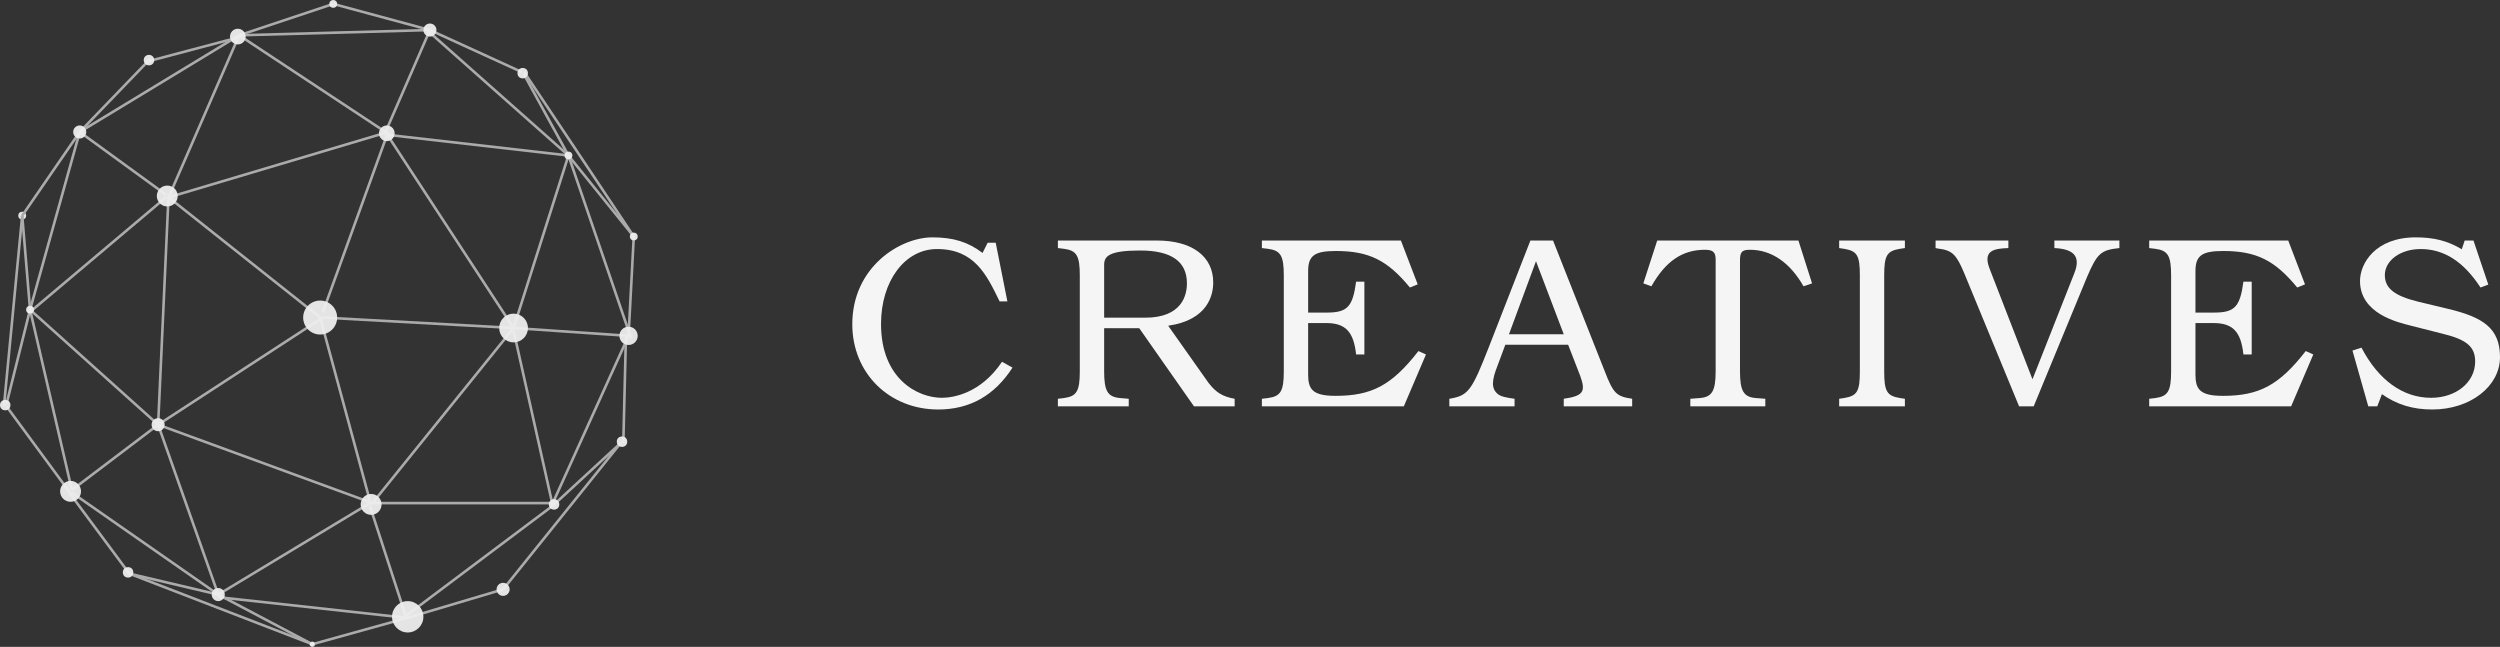 <?xml version="1.0" encoding="UTF-8" standalone="no"?>
<!-- Generator: Adobe Illustrator 24.0.0, SVG Export Plug-In . SVG Version: 6.00 Build 0)  -->

<svg
   xmlns:dc="http://purl.org/dc/elements/1.1/"
   xmlns:cc="http://creativecommons.org/ns#"
   xmlns:rdf="http://www.w3.org/1999/02/22-rdf-syntax-ns#"
   xmlns:svg="http://www.w3.org/2000/svg"
   xmlns="http://www.w3.org/2000/svg"
   xmlns:sodipodi="http://sodipodi.sourceforge.net/DTD/sodipodi-0.dtd"
   xmlns:inkscape="http://www.inkscape.org/namespaces/inkscape"
   version="1.1"
   id="Layer_1"
   x="0px"
   y="0px"
   viewBox="0 0 876.24 226.718"
   xml:space="preserve"
   sodipodi:docname="logo-test.svg"
   width="876.24"
   height="226.718"
   inkscape:version="0.92.3 (2405546, 2018-03-11)"><rect x="0" y="0" width="876.24" height="226.718" fill="#333333" stroke="none"/><defs
   id="defs198">
			
	</defs><sodipodi:namedview
   pagecolor="#ffffff"
   bordercolor="#666666"
   borderopacity="1"
   objecttolerance="10"
   gridtolerance="10"
   guidetolerance="10"
   inkscape:pageopacity="0"
   inkscape:pageshadow="2"
   inkscape:window-width="1319"
   inkscape:window-height="713"
   id="namedview196"
   showgrid="false"
   fit-margin-top="0"
   fit-margin-left="0"
   fit-margin-right="0"
   fit-margin-bottom="0"
   inkscape:zoom="0.39709445"
   inkscape:cx="89.258937"
   inkscape:cy="89.594574"
   inkscape:window-x="47"
   inkscape:window-y="27"
   inkscape:window-maximized="1"
   inkscape:current-layer="Layer_1"
   inkscape:snap-global="true"
   inkscape:snap-bbox="true"
   inkscape:bbox-paths="true"
   showguides="true"
   inkscape:guide-bbox="true" />
<style
   type="text/css"
   id="style2">
	.st0{fill:none;stroke:#000000;stroke-miterlimit:10;}
	.st1{fill:none;}
	.st2{stroke:#000000;stroke-miterlimit:10;}
</style>

<g
   aria-label="CREATIVES"
   style="font-style:normal;font-variant:normal;font-weight:normal;font-stretch:normal;font-size:40px;line-height:1.25;font-family:'Source Sans Pro';-inkscape-font-specification:'Source Sans Pro';letter-spacing:0px;word-spacing:0px;fill:#f5f5f5;fill-opacity:1;stroke:none;stroke-width:1"
   id="text930"
   transform="translate(40)"><path
     d="m 314.876,128.847 -3.669,-2.048 c -7.424,11.093 -17.152,12.629 -21.077,12.629 -8.533,0 -21.333,-6.656 -21.333,-25.856 0,-15.104 8.363,-26.283 19.627,-26.283 13.141,0 17.408,9.045 21.931,18.347 h 2.731 l -4.096,-20.565 h -2.816 l -1.792,3.584 c -5.035,-3.84 -10.24,-5.461 -17.579,-5.461 -11.349,0 -28.075,10.411 -28.075,30.464 0,17.067 12.885,29.867 30.123,29.867 11.008,0 19.712,-4.864 26.027,-14.677 z"
     style="font-style:normal;font-variant:normal;font-weight:normal;font-stretch:normal;font-size:85.333px;font-family:'TeX Gyre Bonum Math';-inkscape-font-specification:'TeX Gyre Bonum Math';letter-spacing:10px;fill:#f5f5f5;fill-opacity:1;stroke-width:1"
     id="path1329"
     inkscape:connector-curvature="0" /><path
     d="m 392.736,142.415 v -2.645 c -4.181,-0.768 -6.485,-2.133 -9.131,-5.547 l -14.165,-20.053 c 14.08,-2.048 15.787,-10.923 15.787,-15.189 0,-9.131 -7.424,-14.677 -19.712,-14.677 h -34.731 v 2.645 l 2.133,0.256 c 4.437,0.597 5.547,2.389 5.547,9.387 v 33.536 c 0,6.997 -1.109,8.789 -5.547,9.387 l -2.133,0.256 v 2.645 h 24.832 v -2.645 l -3.072,-0.256 c -4.352,-0.427 -5.547,-2.475 -5.547,-9.387 v -15.104 h 12.288 l 19.2,27.392 z M 376.011,99.321 c 0,4.011 -1.621,12.032 -14.677,12.032 h -14.336 V 92.836 c 0,-2.987 1.621,-5.035 12.629,-5.035 10.923,0 16.384,3.84 16.384,11.52 z"
     style="font-style:normal;font-variant:normal;font-weight:normal;font-stretch:normal;font-size:85.333px;font-family:'TeX Gyre Bonum Math';-inkscape-font-specification:'TeX Gyre Bonum Math';letter-spacing:10px;fill:#f5f5f5;fill-opacity:1;stroke-width:1"
     id="path1331"
     inkscape:connector-curvature="0" /><path
     d="m 459.799,124.239 -2.645,-1.195 c -9.301,11.947 -16.299,15.701 -29.013,15.701 -8.107,0 -9.643,-2.304 -9.643,-7.509 v -18.005 h 6.315 c 6.741,0 9.643,2.987 10.496,11.008 h 2.901 V 98.724 h -2.901 c -1.195,8.875 -3.072,10.837 -10.325,10.837 h -6.485 V 95.055 c 0,-5.461 2.219,-7.083 9.728,-7.083 11.605,0 18.091,3.243 25.941,12.8 l 2.731,-1.109 -5.888,-15.36 h -48.725 v 2.645 l 2.133,0.256 c 4.437,0.597 5.547,2.389 5.547,9.387 v 33.536 c 0,6.997 -1.109,8.789 -5.547,9.387 l -2.133,0.256 v 2.645 h 49.749 z"
     style="font-style:normal;font-variant:normal;font-weight:normal;font-stretch:normal;font-size:85.333px;font-family:'TeX Gyre Bonum Math';-inkscape-font-specification:'TeX Gyre Bonum Math';letter-spacing:10px;fill:#f5f5f5;fill-opacity:1;stroke-width:1"
     id="path1333"
     inkscape:connector-curvature="0" /><path
     d="m 532.067,142.415 v -2.645 c -5.547,-0.853 -6.571,-1.792 -9.643,-9.728 L 504.334,84.303 h -7.936 l -14.677,37.632 c -5.717,14.592 -7.083,16.555 -12.8,17.664 l -0.939,0.171 v 2.645 h 22.869 v -2.645 c -3.072,-0.427 -4.523,-0.768 -5.461,-1.365 -3.072,-2.048 -2.389,-5.461 -0.512,-10.24 l 2.731,-7.339 h 22.016 l 4.267,11.008 c 1.877,5.291 1.28,6.912 -5.803,7.936 v 2.645 z m -23.979,-25.259 h -19.2 l 9.472,-25.6 z"
     style="font-style:normal;font-variant:normal;font-weight:normal;font-stretch:normal;font-size:85.333px;font-family:'TeX Gyre Bonum Math';-inkscape-font-specification:'TeX Gyre Bonum Math';letter-spacing:10px;fill:#f5f5f5;fill-opacity:1;stroke-width:1"
     id="path1335"
     inkscape:connector-curvature="0" /><path
     d="m 595.118,99.321 -4.779,-15.019 h -49.493 l -4.864,15.019 2.816,1.024 c 5.035,-8.875 10.923,-12.8 18.773,-12.8 2.816,0 3.755,0.853 3.755,3.413 v 39.168 c 0,6.912 -1.28,9.045 -5.547,9.387 l -3.328,0.256 v 2.645 h 26.283 v -2.645 l -3.328,-0.256 c -4.267,-0.341 -5.547,-2.475 -5.547,-9.387 V 91.3 c 0,-2.987 0.683,-3.755 3.499,-3.755 7.509,0 13.995,4.437 18.773,12.8 z"
     style="font-style:normal;font-variant:normal;font-weight:normal;font-stretch:normal;font-size:85.333px;font-family:'TeX Gyre Bonum Math';-inkscape-font-specification:'TeX Gyre Bonum Math';letter-spacing:10px;fill:#f5f5f5;fill-opacity:1;stroke-width:1"
     id="path1337"
     inkscape:connector-curvature="0" /><path
     d="m 627.658,142.415 v -2.645 l -1.707,-0.256 c -4.608,-0.768 -5.547,-2.304 -5.547,-9.387 V 96.591 c 0,-7.083 0.939,-8.619 5.547,-9.387 l 1.707,-0.256 v -2.645 h -23.04 v 2.645 l 1.707,0.256 c 4.608,0.768 5.547,2.304 5.547,9.387 v 33.536 c 0,7.083 -0.939,8.619 -5.547,9.387 l -1.707,0.256 v 2.645 z"
     style="font-style:normal;font-variant:normal;font-weight:normal;font-stretch:normal;font-size:85.333px;font-family:'TeX Gyre Bonum Math';-inkscape-font-specification:'TeX Gyre Bonum Math';letter-spacing:10px;fill:#f5f5f5;fill-opacity:1;stroke-width:1"
     id="path1339"
     inkscape:connector-curvature="0" /><path
     d="m 702.839,86.948 v -2.645 h -22.784 v 2.645 c 7.424,0.341 9.131,3.413 6.997,8.789 L 672.375,132.943 657.356,94.201 c -2.475,-6.4 1.451,-7.083 6.571,-7.253 v -2.645 h -25.515 v 2.645 l 0.853,0.171 c 4.949,0.597 6.4,1.963 9.216,8.704 l 19.2,46.592 h 5.12 l 18.688,-45.312 c 3.584,-8.363 4.864,-9.472 11.349,-10.155 z"
     style="font-style:normal;font-variant:normal;font-weight:normal;font-stretch:normal;font-size:85.333px;font-family:'TeX Gyre Bonum Math';-inkscape-font-specification:'TeX Gyre Bonum Math';letter-spacing:10px;fill:#f5f5f5;fill-opacity:1;stroke-width:1"
     id="path1341"
     inkscape:connector-curvature="0" /><path
     d="m 770.799,124.239 -2.645,-1.195 c -9.301,11.947 -16.299,15.701 -29.013,15.701 -8.107,0 -9.643,-2.304 -9.643,-7.509 v -18.005 h 6.315 c 6.741,0 9.643,2.987 10.496,11.008 h 2.901 V 98.724 h -2.901 c -1.195,8.875 -3.072,10.837 -10.325,10.837 h -6.485 V 95.055 c 0,-5.461 2.219,-7.083 9.728,-7.083 11.605,0 18.091,3.243 25.941,12.8 l 2.731,-1.109 -5.888,-15.36 h -48.725 v 2.645 l 2.133,0.256 c 4.437,0.597 5.547,2.389 5.547,9.387 v 33.536 c 0,6.997 -1.109,8.789 -5.547,9.387 l -2.133,0.256 v 2.645 h 49.749 z"
     style="font-style:normal;font-variant:normal;font-weight:normal;font-stretch:normal;font-size:85.333px;font-family:'TeX Gyre Bonum Math';-inkscape-font-specification:'TeX Gyre Bonum Math';letter-spacing:10px;fill:#f5f5f5;fill-opacity:1;stroke-width:1"
     id="path1343"
     inkscape:connector-curvature="0" /><path
     d="m 836.24,125.177 c 0,-10.155 -5.973,-13.995 -18.091,-16.896 l -10.667,-2.56 c -8.277,-2.048 -11.605,-4.693 -11.605,-9.301 0,-5.12 5.461,-9.131 12.544,-9.131 8.192,0 15.019,4.352 20.992,13.483 l 2.731,-1.024 -5.205,-15.445 h -3.072 l -1.024,3.072 c -4.779,-2.901 -9.643,-4.181 -16.128,-4.181 -14.251,0 -19.541,9.216 -19.541,15.275 0,11.52 13.312,14.507 17.579,15.616 l 11.435,2.901 c 8.448,2.048 11.349,4.608 11.349,9.728 0,7.253 -6.656,12.715 -15.445,12.715 -9.813,0 -18.432,-6.144 -24.405,-17.579 l -3.157,1.024 5.547,19.541 h 3.157 l 1.621,-4.267 c 5.205,3.669 10.837,5.376 17.664,5.376 13.312,0 23.723,-8.107 23.723,-18.347 z"
     style="font-style:normal;font-variant:normal;font-weight:normal;font-stretch:normal;font-size:85.333px;font-family:'TeX Gyre Bonum Math';-inkscape-font-specification:'TeX Gyre Bonum Math';letter-spacing:10px;fill:#f5f5f5;fill-opacity:1;stroke-width:1"
     id="path1345"
     inkscape:connector-curvature="0" /></g>

<g
   id="g1026"
   transform="translate(-184.122,-40.719)"><circle
     style="fill:#efefef;fill-opacity:0.941;stroke-width:0.916;stroke-miterlimit:10;stroke-dasharray:none"
     id="circle49"
     r="1.374"
     cy="116.292"
     cx="191.908" /><line
     style="stroke:#ababab;stroke-width:0.916;stroke-miterlimit:10;stroke-dasharray:none;stroke-opacity:1"
     id="line73"
     y2="95.223"
     x2="383.359"
     y1="66.826"
     x1="367.786"
     class="st2" /><line
     style="fill:none;stroke:#ababab;stroke-width:0.916;stroke-miterlimit:10;stroke-dasharray:none;stroke-opacity:1"
     id="line75"
     y2="123.62"
     x2="406.259"
     y1="65.91"
     x1="367.786"
     class="st0" /><line
     style="fill:none;stroke:#ababab;stroke-width:0.916;stroke-miterlimit:10;stroke-dasharray:none;stroke-opacity:1"
     id="line77"
     y2="95.223"
     x2="383.359"
     y1="123.62"
     x1="406.259"
     class="st0" /><line
     style="fill:none;stroke:#ababab;stroke-width:0.916;stroke-miterlimit:10;stroke-dasharray:none;stroke-opacity:1"
     id="line79"
     y2="95.223"
     x2="383.359"
     y1="87.895"
     x1="319.237"
     class="st0" /><line
     style="fill:none;stroke:#ababab;stroke-width:0.916;stroke-miterlimit:10;stroke-dasharray:none;stroke-opacity:1"
     id="line81"
     y2="51.254"
     x2="334.809"
     y1="86.979"
     x1="319.237"
     class="st0" /><line
     style="fill:none;stroke:#ababab;stroke-width:0.916;stroke-miterlimit:10;stroke-dasharray:none;stroke-opacity:1"
     id="line83"
     y2="51.254"
     x2="334.809"
     y1="65.91"
     x1="366.87"
     class="st0" /><line
     style="fill:none;stroke:#ababab;stroke-width:0.916;stroke-miterlimit:10;stroke-dasharray:none;stroke-opacity:1"
     id="line85"
     y2="95.223"
     x2="383.359"
     y1="52.17"
     x1="334.809"
     class="st0" /><line
     style="fill:none;stroke:#ababab;stroke-width:0.916;stroke-miterlimit:10;stroke-dasharray:none;stroke-opacity:1"
     id="line87"
     y2="95.223"
     x2="383.359"
     y1="155.681"
     x1="364.122"
     class="st0" /><line
     style="fill:none;stroke:#ababab;stroke-width:0.916;stroke-miterlimit:10;stroke-dasharray:none;stroke-opacity:1"
     id="line89"
     y2="123.62"
     x2="406.259"
     y1="158.429"
     x1="404.427"
     class="st0" /><line
     style="fill:none;stroke:#ababab;stroke-width:0.916;stroke-miterlimit:10;stroke-dasharray:none;stroke-opacity:1"
     id="line91"
     y2="155.681"
     x2="364.122"
     y1="158.429"
     x1="404.427"
     class="st0" /><line
     style="fill:none;stroke:#ababab;stroke-width:0.916;stroke-miterlimit:10;stroke-dasharray:none;stroke-opacity:1"
     id="line93"
     y2="95.223"
     x2="383.359"
     y1="159.345"
     x1="405.343"
     class="st0" /><line
     style="fill:none;stroke:#ababab;stroke-width:0.916;stroke-miterlimit:10;stroke-dasharray:none;stroke-opacity:1"
     id="line95"
     y2="195.987"
     x2="402.595"
     y1="158.429"
     x1="403.511"
     class="st0" /><line
     style="fill:none;stroke:#ababab;stroke-width:0.916;stroke-miterlimit:10;stroke-dasharray:none;stroke-opacity:1"
     id="line97"
     y2="217.971"
     x2="377.863"
     y1="195.987"
     x1="401.679"
     class="st0" /><line
     style="fill:none;stroke:#ababab;stroke-width:0.916;stroke-miterlimit:10;stroke-dasharray:none;stroke-opacity:1"
     id="line99"
     y2="217.971"
     x2="377.863"
     y1="156.597"
     x1="364.122"
     class="st0" /><line
     style="fill:none;stroke:#ababab;stroke-width:0.916;stroke-miterlimit:10;stroke-dasharray:none;stroke-opacity:1"
     id="line101"
     y2="158.429"
     x2="404.427"
     y1="217.055"
     x1="377.863"
     class="st0" /><line
     style="fill:none;stroke:#ababab;stroke-width:0.916;stroke-miterlimit:10;stroke-dasharray:none;stroke-opacity:1"
     id="line103"
     y2="247.284"
     x2="360.458"
     y1="195.987"
     x1="401.679"
     class="st0" /><circle
     style="fill:#efefef;fill-opacity:0.941;stroke-width:0.916;stroke-miterlimit:10;stroke-dasharray:none"
     id="circle71"
     r="1.832"
     cy="195.529"
     cx="402.137" /><line
     style="fill:none;stroke:#ababab;stroke-width:0.916;stroke-miterlimit:10;stroke-dasharray:none;stroke-opacity:1"
     id="line105"
     y2="247.284"
     x2="360.458"
     y1="257.361"
     x1="326.565"
     class="st0" /><line
     style="fill:none;stroke:#ababab;stroke-width:0.916;stroke-miterlimit:10;stroke-dasharray:none;stroke-opacity:1"
     id="line107"
     y2="217.971"
     x2="377.863"
     y1="256.445"
     x1="326.565"
     class="st0" /><circle
     style="fill:#efefef;fill-opacity:0.941;stroke-width:0.916;stroke-miterlimit:10;stroke-dasharray:none"
     id="circle67"
     r="2.29"
     cy="247.284"
     cx="360.458" /><line
     style="fill:none;stroke:#ababab;stroke-width:0.916;stroke-miterlimit:10;stroke-dasharray:none;stroke-opacity:1"
     id="line109"
     y2="217.055"
     x2="377.863"
     y1="217.055"
     x1="313.74"
     class="st0" /><circle
     style="fill:#efefef;fill-opacity:0.941;stroke-width:0.916;stroke-miterlimit:10;stroke-dasharray:none"
     id="circle69"
     r="1.832"
     cy="217.513"
     cx="378.321" /><line
     style="fill:none;stroke:#ababab;stroke-width:0.916;stroke-miterlimit:10;stroke-dasharray:none;stroke-opacity:1"
     id="line111"
     y2="257.361"
     x2="326.565"
     y1="217.971"
     x1="313.74"
     class="st0" /><line
     style="fill:none;stroke:#ababab;stroke-width:0.916;stroke-miterlimit:10;stroke-dasharray:none;stroke-opacity:1"
     id="line113"
     y2="217.055"
     x2="314.656"
     y1="155.681"
     x1="364.122"
     class="st0" /><line
     style="fill:none;stroke:#ababab;stroke-width:0.916;stroke-miterlimit:10;stroke-dasharray:none;stroke-opacity:1"
     id="line115"
     y2="152.017"
     x2="296.336"
     y1="216.139"
     x1="313.74"
     class="st0" /><line
     style="fill:none;stroke:#ababab;stroke-width:0.916;stroke-miterlimit:10;stroke-dasharray:none;stroke-opacity:1"
     id="line117"
     y2="155.681"
     x2="364.122"
     y1="152.017"
     x1="297.252"
     class="st0" /><line
     style="fill:none;stroke:#ababab;stroke-width:0.916;stroke-miterlimit:10;stroke-dasharray:none;stroke-opacity:1"
     id="line119"
     y2="152.017"
     x2="297.252"
     y1="189.574"
     x1="239.542"
     class="st0" /><line
     style="fill:none;stroke:#ababab;stroke-width:0.916;stroke-miterlimit:10;stroke-dasharray:none;stroke-opacity:1"
     id="line121"
     y2="217.055"
     x2="314.656"
     y1="189.574"
     x1="239.542"
     class="st0" /><line
     style="fill:none;stroke:#ababab;stroke-width:0.916;stroke-miterlimit:10;stroke-dasharray:none;stroke-opacity:1"
     id="line123"
     y2="189.574"
     x2="239.542"
     y1="249.116"
     x1="260.611"
     class="st0" /><line
     style="fill:none;stroke:#ababab;stroke-width:0.916;stroke-miterlimit:10;stroke-dasharray:none;stroke-opacity:1"
     id="line125"
     y2="189.574"
     x2="239.542"
     y1="212.475"
     x1="209.313"
     class="st0" /><line
     style="fill:none;stroke:#ababab;stroke-width:0.916;stroke-miterlimit:10;stroke-dasharray:none;stroke-opacity:1"
     id="line127"
     y2="249.116"
     x2="260.611"
     y1="213.391"
     x1="209.313"
     class="st0" /><line
     style="fill:none;stroke:#ababab;stroke-width:0.916;stroke-miterlimit:10;stroke-dasharray:none;stroke-opacity:1"
     id="line129"
     y2="241.788"
     x2="229.466"
     y1="213.391"
     x1="208.397"
     class="st0" /><line
     style="fill:none;stroke:#ababab;stroke-width:0.916;stroke-miterlimit:10;stroke-dasharray:none;stroke-opacity:1"
     id="line131"
     y2="250.032"
     x2="260.611"
     y1="257.361"
     x1="327.481"
     class="st0" /><line
     style="fill:none;stroke:#ababab;stroke-width:0.916;stroke-miterlimit:10;stroke-dasharray:none;stroke-opacity:1"
     id="line133"
     y2="241.788"
     x2="229.466"
     y1="249.116"
     x1="260.611"
     class="st0" /><line
     style="fill:none;stroke:#ababab;stroke-width:0.916;stroke-miterlimit:10;stroke-dasharray:none;stroke-opacity:1"
     id="line135"
     y2="249.116"
     x2="260.611"
     y1="217.055"
     x1="313.74"
     class="st0" /><circle
     style="fill:#efefef;fill-opacity:0.941;stroke-width:0.916;stroke-miterlimit:10;stroke-dasharray:none"
     id="circle65"
     r="3.664"
     cy="217.513"
     cx="314.198" /><line
     style="fill:none;stroke:#ababab;stroke-width:0.916;stroke-miterlimit:10;stroke-dasharray:none;stroke-opacity:1"
     id="line137"
     y2="152.017"
     x2="296.336"
     y1="109.88"
     x1="243.206"
     class="st0" /><line
     style="fill:none;stroke:#ababab;stroke-width:0.916;stroke-miterlimit:10;stroke-dasharray:none;stroke-opacity:1"
     id="line139"
     y2="189.574"
     x2="239.542"
     y1="108.964"
     x1="243.206"
     class="st0" /><line
     style="fill:none;stroke:#ababab;stroke-width:0.916;stroke-miterlimit:10;stroke-dasharray:none;stroke-opacity:1"
     id="line141"
     y2="189.574"
     x2="239.542"
     y1="149.269"
     x1="194.656"
     class="st0" /><circle
     style="fill:#efefef;fill-opacity:0.941;stroke-width:0.916;stroke-miterlimit:10;stroke-dasharray:none"
     id="circle55"
     r="2.29"
     cy="189.574"
     cx="239.542" /><line
     style="fill:none;stroke:#ababab;stroke-width:0.916;stroke-miterlimit:10;stroke-dasharray:none;stroke-opacity:1"
     id="line143"
     y2="149.269"
     x2="194.656"
     y1="212.475"
     x1="209.313"
     class="st0" /><line
     style="fill:none;stroke:#ababab;stroke-width:0.916;stroke-miterlimit:10;stroke-dasharray:none;stroke-opacity:1"
     id="line145"
     y2="183.162"
     x2="186.412"
     y1="214.307"
     x1="209.313"
     class="st0" /><circle
     style="fill:#efefef;fill-opacity:0.941;stroke-width:0.916;stroke-miterlimit:10;stroke-dasharray:none"
     id="circle57"
     r="3.664"
     cy="212.933"
     cx="208.855" /><line
     style="fill:none;stroke:#ababab;stroke-width:0.916;stroke-miterlimit:10;stroke-dasharray:none;stroke-opacity:1"
     id="line147"
     y2="183.162"
     x2="185.496"
     y1="116.292"
     x1="191.908"
     class="st0" /><line
     style="fill:none;stroke:#ababab;stroke-width:0.916;stroke-miterlimit:10;stroke-dasharray:none;stroke-opacity:1"
     id="line149"
     y2="149.269"
     x2="195.572"
     y1="109.88"
     x1="242.29"
     class="st0" /><line
     style="fill:none;stroke:#ababab;stroke-width:0.916;stroke-miterlimit:10;stroke-dasharray:none;stroke-opacity:1"
     id="line151"
     y2="116.292"
     x2="191.908"
     y1="86.979"
     x1="212.061"
     class="st0" /><line
     style="fill:none;stroke:#ababab;stroke-width:0.916;stroke-miterlimit:10;stroke-dasharray:none;stroke-opacity:1"
     id="line153"
     y2="86.979"
     x2="212.061"
     y1="108.964"
     x1="242.29"
     class="st0" /><line
     style="fill:none;stroke:#ababab;stroke-width:0.916;stroke-miterlimit:10;stroke-dasharray:none;stroke-opacity:1"
     id="line155"
     y2="86.979"
     x2="212.061"
     y1="61.33"
     x1="236.794"
     class="st0" /><line
     style="fill:none;stroke:#ababab;stroke-width:0.916;stroke-miterlimit:10;stroke-dasharray:none;stroke-opacity:1"
     id="line157"
     y2="86.979"
     x2="212.061"
     y1="53.086"
     x1="267.939"
     class="st0" /><line
     style="fill:none;stroke:#ababab;stroke-width:0.916;stroke-miterlimit:10;stroke-dasharray:none;stroke-opacity:1"
     id="line159"
     y2="54.002"
     x2="267.023"
     y1="62.246"
     x1="235.878"
     class="st0" /><line
     style="fill:none;stroke:#ababab;stroke-width:0.916;stroke-miterlimit:10;stroke-dasharray:none;stroke-opacity:1"
     id="line161"
     y2="53.086"
     x2="267.939"
     y1="109.88"
     x1="243.206"
     class="st0" /><line
     style="fill:none;stroke:#ababab;stroke-width:0.916;stroke-miterlimit:10;stroke-dasharray:none;stroke-opacity:1"
     id="line163"
     y2="53.086"
     x2="267.939"
     y1="86.979"
     x1="319.237"
     class="st0" /><line
     style="fill:none;stroke:#ababab;stroke-width:0.916;stroke-miterlimit:10;stroke-dasharray:none;stroke-opacity:1"
     id="line165"
     y2="86.979"
     x2="320.153"
     y1="109.88"
     x1="243.206"
     class="st0" /><line
     style="fill:none;stroke:#ababab;stroke-width:0.916;stroke-miterlimit:10;stroke-dasharray:none;stroke-opacity:1"
     id="line167"
     y2="86.979"
     x2="320.153"
     y1="150.185"
     x1="297.252"
     class="st0" /><line
     style="fill:none;stroke:#ababab;stroke-width:0.916;stroke-miterlimit:10;stroke-dasharray:none;stroke-opacity:1"
     id="line169"
     y2="86.979"
     x2="319.237"
     y1="155.681"
     x1="364.122"
     class="st0" /><line
     style="fill:none;stroke:#ababab;stroke-width:0.916;stroke-miterlimit:10;stroke-dasharray:none;stroke-opacity:1"
     id="line171"
     y2="53.086"
     x2="267.939"
     y1="51.254"
     x1="334.809"
     class="st0" /><line
     style="fill:none;stroke:#ababab;stroke-width:0.916;stroke-miterlimit:10;stroke-dasharray:none;stroke-opacity:1"
     id="line173"
     y2="53.086"
     x2="267.939"
     y1="42.094"
     x1="300.916"
     class="st0" /><line
     style="fill:none;stroke:#ababab;stroke-width:0.916;stroke-miterlimit:10;stroke-dasharray:none;stroke-opacity:1"
     id="line175"
     y2="42.094"
     x2="300.916"
     y1="51.254"
     x1="334.809"
     class="st0" /><line
     style="fill:none;stroke:#ababab;stroke-width:0.916;stroke-miterlimit:10;stroke-dasharray:none;stroke-opacity:1"
     id="line179"
     y2="266.521"
     x2="293.588"
     y1="257.361"
     x1="326.565"
     class="st0" /><circle
     style="fill:#efefef;fill-opacity:0.941;stroke-width:0.916;stroke-miterlimit:10;stroke-dasharray:none"
     id="circle63"
     r="5.496"
     cy="256.903"
     cx="327.023" /><line
     style="fill:none;stroke:#ababab;stroke-width:0.916;stroke-miterlimit:10;stroke-dasharray:none;stroke-opacity:1"
     id="line181"
     y2="266.521"
     x2="293.588"
     y1="249.116"
     x1="260.611"
     class="st0" /><line
     style="fill:none;stroke:#ababab;stroke-width:0.916;stroke-miterlimit:10;stroke-dasharray:none;stroke-opacity:1"
     id="line183"
     y2="266.521"
     x2="293.588"
     y1="241.788"
     x1="229.466"
     class="st0" /><circle
     style="fill:#efefef;fill-opacity:0.941;stroke-width:0.916;stroke-miterlimit:10;stroke-dasharray:none"
     id="circle61"
     r="2.29"
     cy="249.116"
     cx="260.611" /><circle
     style="fill:#efefef;fill-opacity:0.941;stroke-width:0.916;stroke-miterlimit:10;stroke-dasharray:none"
     id="circle59"
     r="1.832"
     cy="241.33"
     cx="229.008" /><line
     style="fill:none;stroke:#ababab;stroke-width:0.916;stroke-miterlimit:10;stroke-dasharray:none;stroke-opacity:1"
     id="line185"
     y2="149.269"
     x2="194.656"
     y1="116.292"
     x1="191.908"
     class="st0" /><line
     style="fill:none;stroke:#ababab;stroke-width:0.916;stroke-miterlimit:10;stroke-dasharray:none;stroke-opacity:1"
     id="line187"
     y2="149.269"
     x2="194.656"
     y1="182.246"
     x1="186.412"
     class="st0" /><circle
     style="fill:#efefef;fill-opacity:0.941;stroke-width:0.916;stroke-miterlimit:10;stroke-dasharray:none"
     id="circle53"
     r="1.832"
     cy="182.704"
     cx="185.954" /><line
     style="fill:none;stroke:#ababab;stroke-width:0.916;stroke-miterlimit:10;stroke-dasharray:none;stroke-opacity:1"
     id="line189"
     y2="149.269"
     x2="194.656"
     y1="86.979"
     x1="212.061"
     class="st0" /><circle
     style="fill:#efefef;fill-opacity:0.941;stroke-width:0.916;stroke-miterlimit:10;stroke-dasharray:none"
     id="circle43"
     r="3.664"
     cy="109.422"
     cx="242.748" /><circle
     style="fill:#efefef;fill-opacity:0.941;stroke-width:0.916;stroke-miterlimit:10;stroke-dasharray:none"
     id="circle27"
     r="1.374"
     cy="42.094"
     cx="300.916" /><circle
     style="fill:#efefef;fill-opacity:0.941;stroke-width:0.916;stroke-miterlimit:10;stroke-dasharray:none"
     id="circle25"
     r="2.29"
     cy="51.254"
     cx="334.809" /><circle
     style="fill:#efefef;fill-opacity:0.941;stroke-width:0.916;stroke-miterlimit:10;stroke-dasharray:none"
     id="circle29"
     r="1.832"
     cy="66.368"
     cx="367.328" /><circle
     style="fill:#efefef;fill-opacity:0.941;stroke-width:0.916;stroke-miterlimit:10;stroke-dasharray:none"
     id="circle41"
     r="2.748"
     cy="87.437"
     cx="319.695" /><circle
     style="fill:#efefef;fill-opacity:0.941;stroke-width:0.916;stroke-miterlimit:10;stroke-dasharray:none"
     id="circle31"
     r="1.374"
     cy="95.223"
     cx="383.359" /><circle
     style="fill:#efefef;fill-opacity:0.941;stroke-width:0.916;stroke-miterlimit:10;stroke-dasharray:none"
     id="circle33"
     r="1.374"
     cy="123.62"
     cx="406.259" /><circle
     style="fill:#efefef;fill-opacity:0.941;stroke-width:0.916;stroke-miterlimit:10;stroke-dasharray:none"
     id="circle35"
     r="3.206"
     cy="158.429"
     cx="404.427" /><circle
     style="fill:#efefef;fill-opacity:0.941;stroke-width:0.916;stroke-miterlimit:10;stroke-dasharray:none"
     id="circle37"
     r="5.038"
     cy="155.681"
     cx="364.122" /><circle
     style="fill:#efefef;fill-opacity:0.941;stroke-width:0.916;stroke-miterlimit:10;stroke-dasharray:none"
     id="circle51"
     r="1.374"
     cy="149.269"
     cx="194.656" /><circle
     style="fill:#efefef;fill-opacity:0.941;stroke-width:0.916;stroke-miterlimit:10;stroke-dasharray:none"
     id="circle47"
     r="2.29"
     cy="86.979"
     cx="212.061" /><circle
     style="fill:#efefef;fill-opacity:0.941;stroke-width:0.916;stroke-miterlimit:10;stroke-dasharray:none"
     id="circle23"
     r="2.748"
     cy="53.544"
     cx="267.481" /><circle
     style="fill:#efefef;fill-opacity:0.941;stroke-width:0.916;stroke-miterlimit:10;stroke-dasharray:none"
     id="circle45"
     r="1.832"
     cy="61.788"
     cx="236.336" /><circle
     style="fill:#efefef;fill-opacity:0.941;stroke-width:0.916;stroke-miterlimit:10;stroke-dasharray:none"
     id="circle39"
     r="5.954"
     cy="152.017"
     cx="296.336" /><circle
     style="fill:#ebebeb;fill-opacity:1;stroke:none;stroke-width:0.916;stroke-miterlimit:10;stroke-dasharray:none"
     id="circle177"
     r="0.916"
     cy="266.521"
     cx="293.588"
     class="st0" /></g>
</svg>
